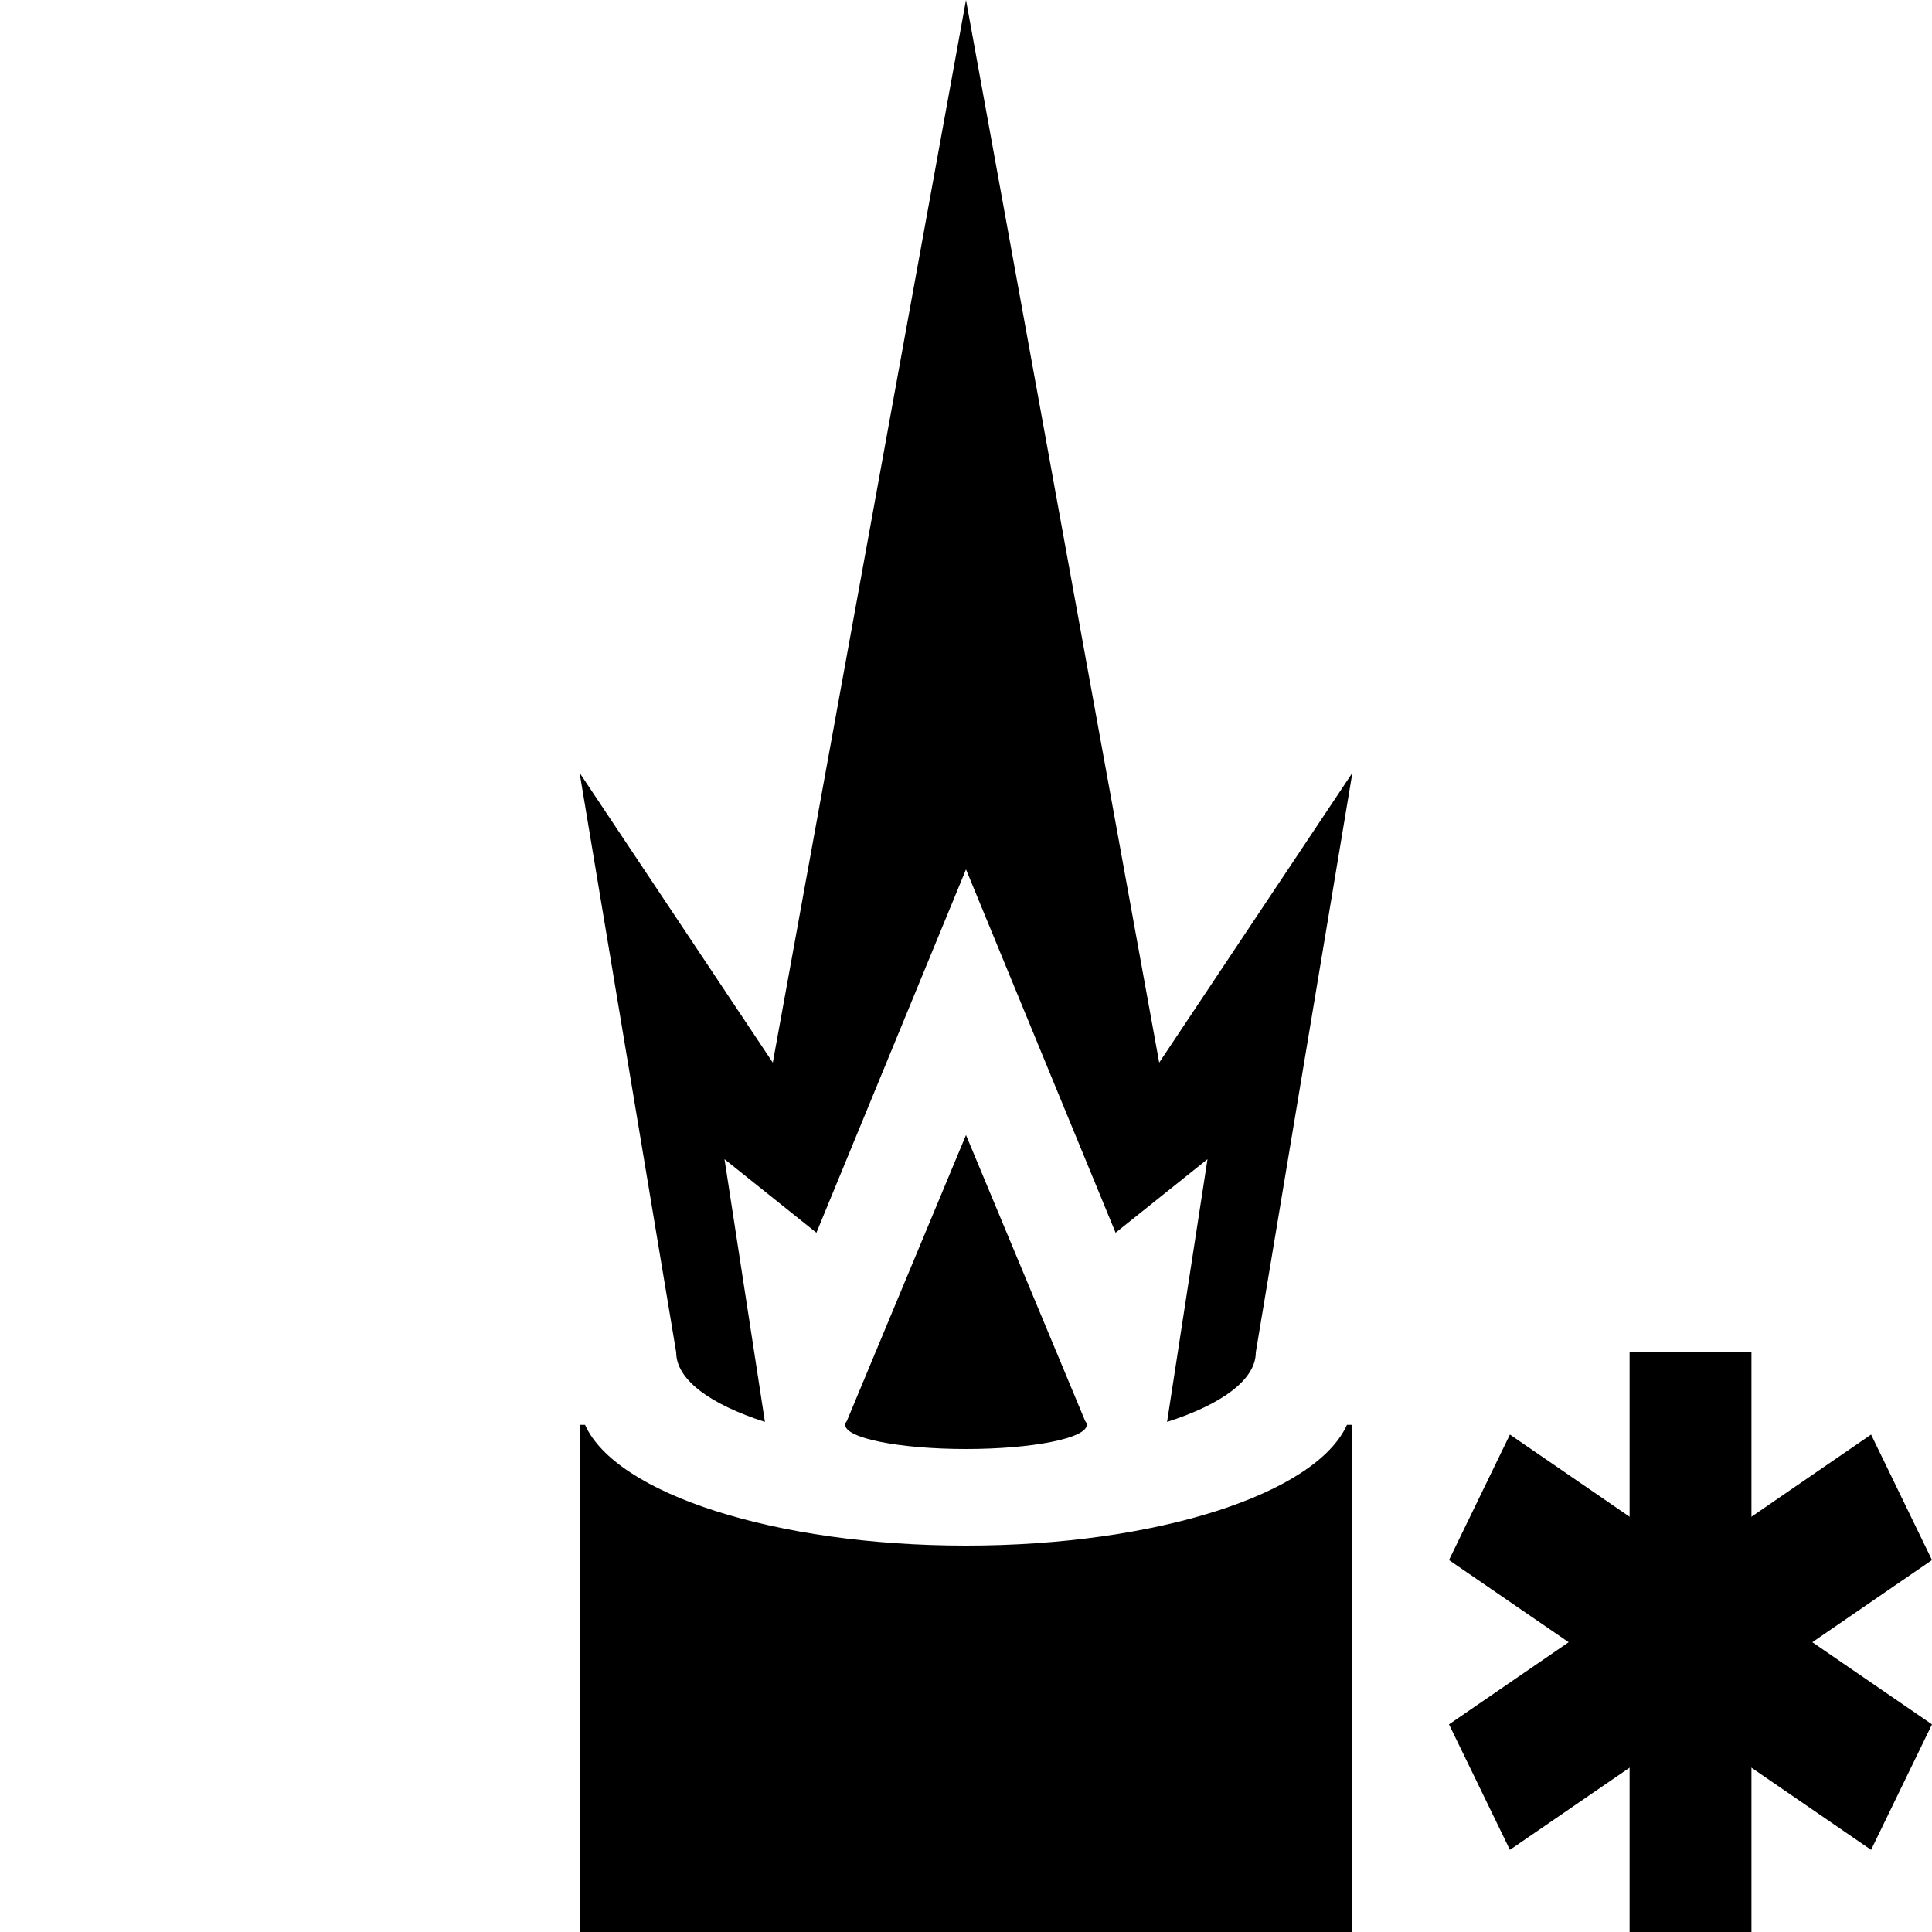 <?xml version="1.0" encoding="utf-8"?>
<!-- Generator: Adobe Illustrator 27.4.0, SVG Export Plug-In . SVG Version: 6.00 Build 0)  -->
<svg version="1.1" id="icon" xmlns="http://www.w3.org/2000/svg" xmlns:xlink="http://www.w3.org/1999/xlink" x="0px" y="0px"
	 viewBox="0 0 400 400" style="enable-background:new 0 0 400 400;" xml:space="preserve">
<path d="M200,320c-39.64,0-72.52-10.81-78.87-25H120v105h160V295h-1.13C272.52,309.19,239.64,320,200,320z"/>
<path d="M240,220L200,0l-40,220l-40-60l20,120c0,5.65,7.05,10.76,18.37,14.39L150,240l19.03,15.22L200,180l30.97,75.22L250,240
	l-8.37,54.39C252.95,290.76,260,285.65,260,280l20-120L240,220z"/>
<path d="M224.66,294.18L200,235l-24.66,59.18c-0.22,0.27-0.34,0.54-0.34,0.82c0,2.76,11.19,5,25,5s25-2.24,25-5
	C225,294.72,224.88,294.45,224.66,294.18z"/>
<rect x="337.39" y="280" width="25.23" height="120"/>
<polygon points="312.61,382.99 300,357.01 387.39,297.01 400,322.99 "/>
<polygon points="400,357.01 387.39,382.99 300,322.99 312.61,297.01 "/>
</svg>
